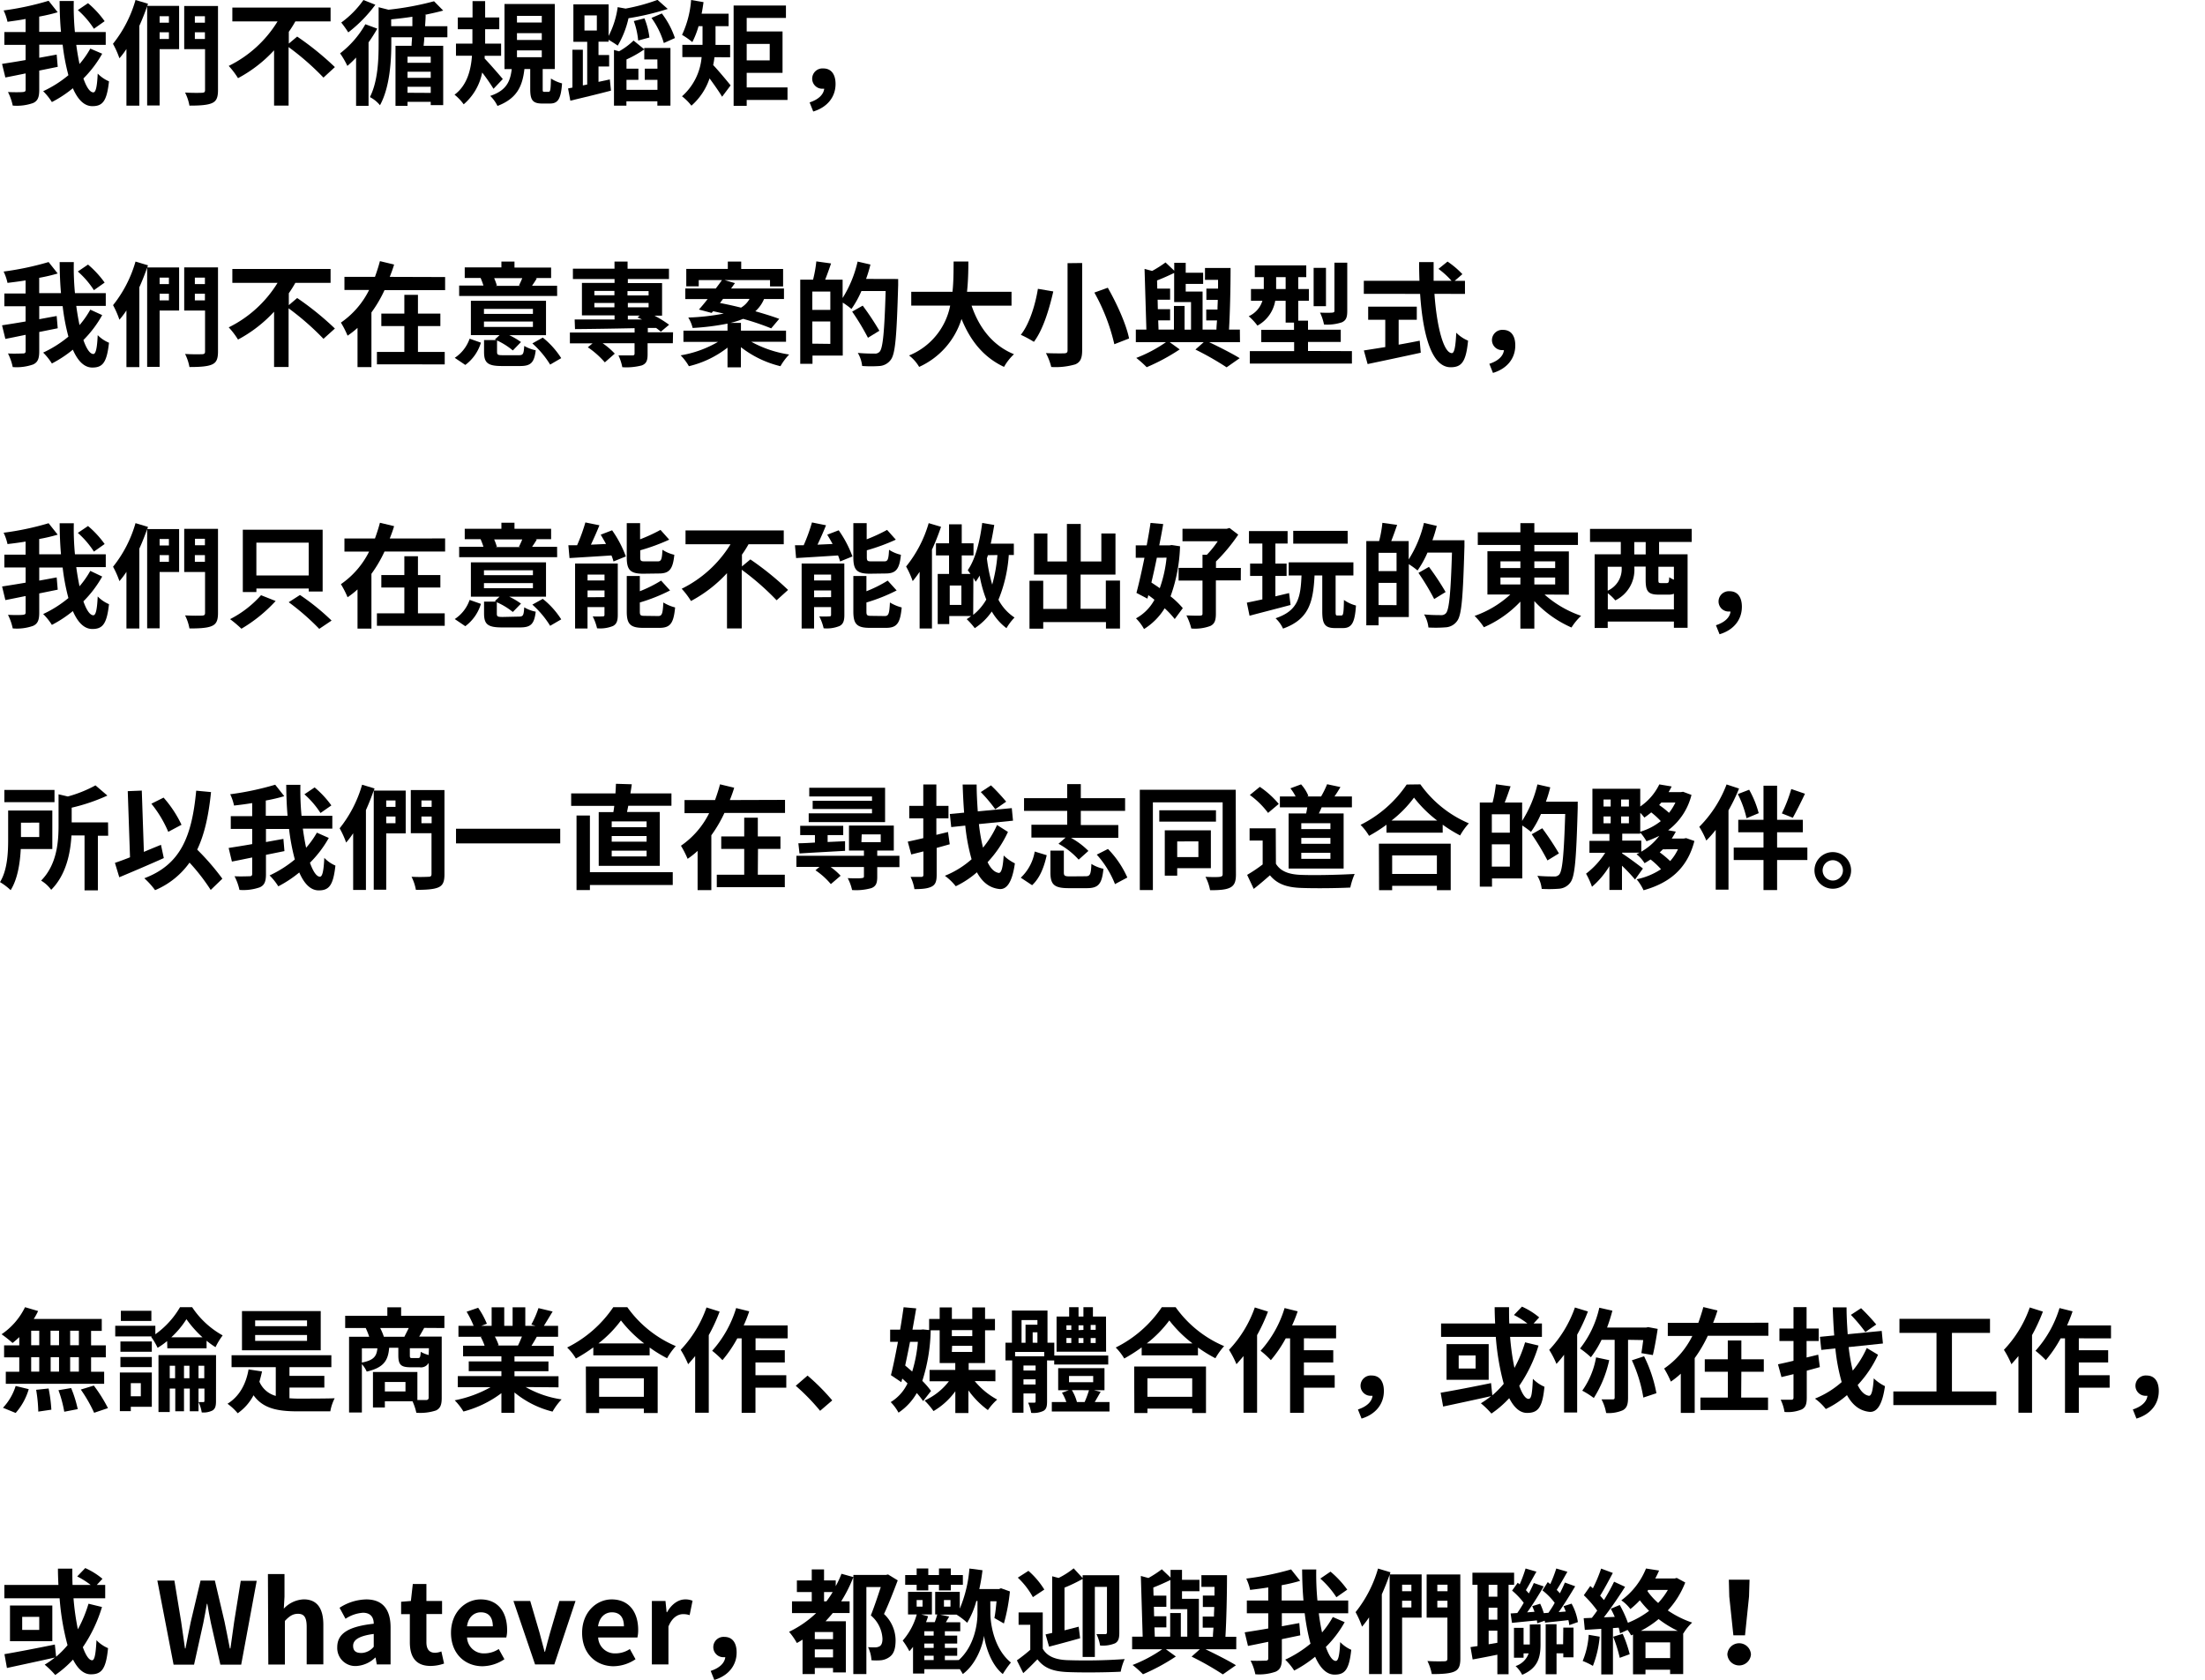 <svg xmlns="http://www.w3.org/2000/svg" viewBox="0 0 505.73 385.38"><title>contact-zh-sp</title><g id="Layer_2" data-name="Layer 2"><g id="レイヤー_1" data-name="レイヤー 1"><path d="M23.44,12.32A26.09,26.09,0,0,1,19.13,18c.7,2,1.5,3.19,2.28,3.19.55,0,.86-1.24,1-4.31A8,8,0,0,0,25,18.66c-.5,4.55-1.46,5.69-3.82,5.69-1.9,0-3.36-1.56-4.47-4.11a26.63,26.63,0,0,1-4.81,3.17,13.78,13.78,0,0,0-2-2.49,26.11,26.11,0,0,0,5.79-3.67,47.94,47.94,0,0,1-1.32-7H9v3c1.33-.23,2.68-.49,4-.73l.24,2.81L9,16.19v4.44c0,1.69-.36,2.52-1.4,3a11.2,11.2,0,0,1-4.68.59,12.42,12.42,0,0,0-1.09-3.11c1.45.07,3,.05,3.43,0s.62-.13.62-.54V16.84c-1.66.34-3.27.67-4.65.93L.47,14.66c1.48-.24,3.35-.52,5.4-.89V10.29H1V7.35H5.87v-3C4.47,4.63,3,4.81,1.72,5a11.93,11.93,0,0,0-.89-2.6A65.29,65.29,0,0,0,11.15.18l2.08,2.63c-1.3.39-2.73.72-4.24,1v3.5h5C13.77,5,13.69,2.6,13.67.23h3.25a61.59,61.59,0,0,0,.26,7.12h7.07v2.94H17.49c.21,1.56.47,3.07.75,4.39a21,21,0,0,0,2.47-3.53ZM21.54,6.6a20.2,20.2,0,0,0-3.69-4.29L20.19.73A22.45,22.45,0,0,1,24,4.86Z"/><path d="M41.08,11.28H36.61V24.19H33.75V1.43c-.52,1.48-1.11,3-1.79,4.49V24.24H29v-13a18.52,18.52,0,0,1-1.61,2.13,20.21,20.21,0,0,0-1.48-3.32A28.57,28.57,0,0,0,31.08,0l2.86.85-.16.5h7.3ZM36.61,3.72V5.2h2.13V3.72Zm2.13,5.22V7.41H36.61V8.94ZM50,20.66c0,1.71-.36,2.55-1.4,3s-2.71.57-5.15.57a11.06,11.06,0,0,0-1-3c1.59.1,3.38.08,3.9.05s.68-.15.68-.65V11.28H42.25V1.38H50ZM44.69,3.72V5.2H47V3.72ZM47,8.94V7.41H44.69V8.94Z"/><path d="M68.16,8.39a66.78,66.78,0,0,1,8.65,7L74.19,17.8a60.73,60.73,0,0,0-8-7V24.22H62.86V11.54a31.11,31.11,0,0,1-8.27,6.39,18.55,18.55,0,0,0-2.13-2.81A27.19,27.19,0,0,0,63.66,4.91H53.29V1.74H75.82V4.91H67.74a26.39,26.39,0,0,1-1.5,2.39V10Z"/><path d="M86.53,6.57a34.08,34.08,0,0,1-2,3.15V24.27H81.67V13.2a22.39,22.39,0,0,1-2,1.92A18.83,18.83,0,0,0,78,12.24a22.17,22.17,0,0,0,5.8-6.68Zm-.44-5.48a31.93,31.93,0,0,1-6.21,6.34,26.31,26.31,0,0,0-1.61-2.26A21.93,21.93,0,0,0,83.36,0ZM97.31,8.55c0,.67-.1,1.35-.15,1.95h4.49V24.11H98.79v-.75H93.47v.91H90.71V10.5H94.4c0-.6.08-1.28.11-1.95H89.75V9.9c0,3.92-.31,10.08-2.6,14.24a7.29,7.29,0,0,0-2.31-1.87c1.87-3.69,2-8.73,2-12.4V1.66l2.26.57A67.6,67.6,0,0,0,99.55.29l2.1,2.13c-1.27.36-2.73.67-4.26,1h.23c0,.83-.07,1.71-.13,2.6h5.12V8.55ZM94.58,6c0-.73,0-1.46,0-2.16-1.64.26-3.27.44-4.86.6V6Zm4.21,7H93.47v1.4h5.32Zm-5.32,4.86h5.32V16.45H93.47Zm5.32,3.45V19.9H93.47v1.38Z"/><path d="M113.19,20.37a42.38,42.38,0,0,0-2.6-3.74,12.81,12.81,0,0,1-4.24,7.3,11.19,11.19,0,0,0-2.1-2.21c2.86-2.1,3.77-5.66,4-8.94h-3.67V10h3.77V6.7H105V4h3.38V.26h2.89V4h3.24V6.7h-3.24V10h3.66v2.8h-3.77l0,.63c1.09,1.12,3.59,4,4.16,4.7Zm12.6.7c.42,0,.52-.33.57-3.06a8.93,8.93,0,0,0,2.55,1.12c-.26,3.69-1,4.62-2.81,4.62h-1.71c-2.29,0-2.78-.86-2.78-3.4V15.83h-1.33c-.44,3.82-1.61,6.73-6.18,8.47A8.19,8.19,0,0,0,112.44,22c3.79-1.27,4.59-3.4,4.93-6.15h-1.66V.91h11.54V15.83h-2.78v4.46c0,.71,0,.78.44.78Zm-7.22-15.9h5.69V3.64h-5.69Zm0,4h5.69V7.61h-5.69Zm0,3.95h5.69V11.56h-5.69Z"/><path d="M139.87,18.22l.26,2.57c-3.24.86-6.67,1.66-9.32,2.31l-.52-2.81,1-.2V11.41h2.39v8.18l1-.2V9.59h-3.17V1h8.08V8.24a20.24,20.24,0,0,0,2.08-6.6l1.82.33a43.72,43.72,0,0,0,7.32-2l2.34,2.08a59.78,59.78,0,0,1-9,2.13,21.6,21.6,0,0,1-2.47,6.29c-.44-.34-1.4-.94-2.1-1.35v.44h-2.31v3.06h2.44v2.63h-2.44v3.53ZM134.05,7h2.84V3.53h-2.84Zm13.72,4h6V24.24h-3v-1h-7.1v1h-2.85V11.46l1.17.31a15.84,15.84,0,0,0,3.32-2.47l2.44,2Zm3,2.63h-3V11.33a26.32,26.32,0,0,1-4.08,2.31v2.11h2.73v2.57h-2.73v2.29h7.1V18.32h-2.91V15.75h2.91ZM146.37,9.3a17.81,17.81,0,0,0-1-4.47l2.44-.62a17.08,17.08,0,0,1,1.14,4.39Zm5.43-6.21a19.49,19.49,0,0,1,3,5.64l-2.55,1.14a18.82,18.82,0,0,0-2.83-5.76Z"/><path d="M163.86,13.12a14,14,0,0,1-.29,1.8c1.15,1.19,3.48,4,4,4.67l-1.95,2.6c-.67-1.14-1.87-2.83-2.88-4.21a14.39,14.39,0,0,1-4.16,6.26,11.57,11.57,0,0,0-2.16-2.15,13.47,13.47,0,0,0,4.5-9h-4.42V10.29h4.63V6h-.91a20.26,20.26,0,0,1-1.43,3.66A16.54,16.54,0,0,0,156.43,8,22.83,22.83,0,0,0,158.51,0l2.85.49c-.13.88-.26,1.77-.44,2.65h6.19V6h-3v4.31h3.35v2.83Zm16.76,9.8h-9.36v1.35h-3v-23h12V4.11h-9V7.22h8.22v9.49h-8.22v3.35h9.36Zm-9.36-12.84v3.77h5.28V10.08Z"/><path d="M185.69,23.49c2-.65,3.19-1.77,3.35-3.14a1.28,1.28,0,0,1-.29,0,2.31,2.31,0,0,1-2.47-2.31,2.36,2.36,0,0,1,2.55-2.34c1.84,0,2.81,1.38,2.81,3.56,0,3-1.9,5.35-5.12,6.32Z"/><path d="M23.44,72.28A25.85,25.85,0,0,1,19.13,78c.7,2,1.5,3.2,2.28,3.2.55,0,.86-1.25,1-4.32A8,8,0,0,0,25,78.62c-.5,4.55-1.46,5.69-3.82,5.69-1.9,0-3.36-1.56-4.47-4.1a27.74,27.74,0,0,1-4.81,3.17,13.49,13.49,0,0,0-2-2.5,26.44,26.44,0,0,0,5.79-3.66,48.09,48.09,0,0,1-1.32-7H9v3c1.33-.24,2.68-.5,4-.73l.24,2.81L9,76.15V80.6c0,1.69-.36,2.52-1.4,3a11.34,11.34,0,0,1-4.68.6,12.49,12.49,0,0,0-1.09-3.12c1.45.08,3,0,3.43,0s.62-.13.62-.55V76.8c-1.66.34-3.27.68-4.65.94L.47,74.62c1.48-.23,3.35-.52,5.4-.88V70.25H1V67.32H5.87v-3c-1.4.23-2.83.41-4.15.57a11.58,11.58,0,0,0-.89-2.6,67.62,67.62,0,0,0,10.32-2.18l2.08,2.62c-1.3.39-2.73.73-4.24,1v3.51h5c-.21-2.34-.29-4.76-.31-7.12h3.25a61.75,61.75,0,0,0,.26,7.12h7.07v2.93H17.49c.21,1.56.47,3.07.75,4.4a21,21,0,0,0,2.47-3.54Zm-1.9-5.72a20.17,20.17,0,0,0-3.69-4.28l2.34-1.59A22.77,22.77,0,0,1,24,64.82Z"/><path d="M41.08,71.24H36.61V84.16H33.75V61.39c-.52,1.48-1.11,3-1.79,4.5V84.21H29v-13a19.43,19.43,0,0,1-1.61,2.13A20.67,20.67,0,0,0,25.93,70a28.57,28.57,0,0,0,5.15-10l2.86.86-.16.49h7.3Zm-4.47-7.56v1.48h2.13V63.68Zm2.13,5.22V67.37H36.61V68.9ZM50,80.62c0,1.72-.36,2.55-1.4,3s-2.71.57-5.15.57a11.06,11.06,0,0,0-1-3c1.59.11,3.38.08,3.9.06s.68-.16.68-.65V71.24H42.25v-9.9H50ZM44.69,63.68v1.48H47V63.68ZM47,68.9V67.37H44.69V68.9Z"/><path d="M68.16,68.36a67.59,67.59,0,0,1,8.65,7l-2.62,2.36a61.47,61.47,0,0,0-8-7V84.18H62.86V71.5a31.11,31.11,0,0,1-8.27,6.39,18,18,0,0,0-2.13-2.8,27.26,27.26,0,0,0,11.2-10.21H53.29V61.7H75.82v3.18H67.74a27.86,27.86,0,0,1-1.5,2.39V70Z"/><path d="M102.09,63.55v3H88.19a29.28,29.28,0,0,1-3,5.12V84.21H82v-9A20.25,20.25,0,0,1,79.72,77a22,22,0,0,0-1.53-3,19.72,19.72,0,0,0,6.47-7.49H79v-3h7c.44-1.22.83-2.42,1.14-3.61l3.25.78c-.29,1-.63,1.89-1,2.83ZM95.86,80.73H102v2.85H86.45V80.73h6.29V74.8H87.46V71.94h5.28V67.63h3.12v4.31H101V74.8H95.86Z"/><path d="M104.3,82.08a8.66,8.66,0,0,0,3.41-4.39l2.59.91a9.88,9.88,0,0,1-3.58,5.11Zm23.49-14.19H105.31V65.5h5.57a16.66,16.66,0,0,0-.65-1.74l.13,0h-3.77V61.34H115V60H118v1.38h8.4v2.39h-3.67l.39.08c-.39.68-.78,1.22-1.09,1.69h5.74ZM119,81.48c1,0,1.11-.29,1.24-2.13a8.6,8.6,0,0,0,2.63,1c-.34,2.88-1.17,3.61-3.59,3.61h-4.18c-3.27,0-4.08-.76-4.08-3.22V78h2.81l-.32-.13,1.07-1H108V69h17.23v7.88h-8.44a16.49,16.49,0,0,1,2.7,1.58l-1.87,1.93A16.14,16.14,0,0,0,114,78.1v2.6c0,.7.21.78,1.38.78ZM111,72h11.23V70.85H111Zm0,3h11.23V73.76H111Zm2.34-11.2a16,16,0,0,1,.62,1.69l-.34.08h5.77l-.36-.08c.23-.49.55-1.14.75-1.69Zm11.15,13.64a19.29,19.29,0,0,1,4.23,4.71l-2.54,1.48a21.7,21.7,0,0,0-4.08-4.86Z"/><path d="M154.32,78.73h-5.79v2.52c0,1.43-.26,2.15-1.33,2.57a13.94,13.94,0,0,1-4.47.41,11.52,11.52,0,0,0-.88-2.7c1.25,0,2.73,0,3.14,0s.55-.1.55-.44V78.73h-7.33A16.29,16.29,0,0,1,141,81.12l-2.28,2a19.93,19.93,0,0,0-3.9-3.46l1.09-.9h-5.2V76.28h14.84v-1c-5.12.11-10,.18-13.67.21l-.08-2.21c2.45,0,5.64,0,9.15,0v-.94h-7.48V64.9h7.48V64H131.4V61.63h9.54V60h3v1.64h9.49V64H144v.93h7.85v7.48h-1.74a26.18,26.18,0,0,1,3.35,2.08l-1.89,1.59c-.32-.26-.68-.57-1.1-.86l-1.89,0v1h5.79Zm-18-11h4.6v-1h-4.6Zm4.6,2.76v-1h-4.6v1Zm3-3.72v1h4.84v-1Zm4.84,3.72v-1H144v1ZM144,73.29l3.28,0c-.37-.16-.73-.34-1.07-.47l.52-.42H144Z"/><path d="M172.3,78.39A25.9,25.9,0,0,0,181,81.32,13.78,13.78,0,0,0,179,84a23.77,23.77,0,0,1-9.07-4.37v4.63h-3.07V79.74A23,23,0,0,1,158,84a11.94,11.94,0,0,0-1.89-2.49,25.19,25.19,0,0,0,8.57-3.09h-7.93V75.84h10.11V74.23a55.88,55.88,0,0,1-8,1,7.92,7.92,0,0,0-1-2.39,51.75,51.75,0,0,0,8.14-.91c-.84-.18-1.67-.39-2.45-.54l-.33.39L160.3,71c.62-.67,1.3-1.51,2-2.39h-5.12V66.17h7c.49-.67,1-1.32,1.4-1.92h-5.32v1.43h-2.86v-4h9.53V60H170V61.7h9.61v4h-3V64.25H166.2l2.36.7c-.28.39-.57.81-.88,1.22h12.13v2.42h-4.57a7.81,7.81,0,0,1-2,2.81c2.1.6,4,1.19,5.48,1.74l-1.84,2.18a58.79,58.79,0,0,0-6.45-2.18,16.92,16.92,0,0,1-2.91.93h2.42v1.77h10.34v2.55Zm-7.17-8.89c1.51.29,3.17.65,4.83,1.07a5.41,5.41,0,0,0,1.95-2h-6.08Z"/><path d="M206,64s0,1,0,1.4c-.34,11.61-.63,15.75-1.69,17.12a3.48,3.48,0,0,1-2.5,1.43,27.82,27.82,0,0,1-4.07,0,7.38,7.38,0,0,0-1-3c1.66.16,3.2.16,3.87.16a1.4,1.4,0,0,0,1.15-.45c.75-.83,1.09-4.73,1.37-13.9h-5.56a22.51,22.51,0,0,1-2.28,4.11,20.22,20.22,0,0,0-2-1.46V81.56h-6.94v1.89h-2.81V64.15h2.94a28.24,28.24,0,0,0,.75-4.19l3.38.47c-.44,1.3-.91,2.6-1.35,3.72h4v4.21A27,27,0,0,0,196.7,60l2.94.68a31.23,31.23,0,0,1-1,3.3Zm-15.56,2.88h-4.13v4.21h4.13Zm0,12V73.74h-4.13v5.09Zm8.63-1.4a55.33,55.33,0,0,0-3.62-6l2.42-1.37a64,64,0,0,1,3.82,5.76Z"/><path d="M222.84,70.12c1.72,5.07,4.86,9.15,9.72,11.13a12.18,12.18,0,0,0-2.28,2.91c-4.71-2.21-7.72-6-9.75-11a17.87,17.87,0,0,1-9.72,11,9,9,0,0,0-2.31-2.62,15.57,15.57,0,0,0,9.43-11.44H209V66.93h9.46c.26-2.44.24-4.81.26-6.94h3.38c0,2.13-.05,4.52-.31,6.94H232v3.19Z"/><path d="M241.58,66.85c-.89,3.87-2.29,8.71-4.45,11.56a26.55,26.55,0,0,0-3-1.61c2.08-2.62,3.38-7.17,3.92-10.55Zm6.62-6.52v20c0,1.9-.44,2.76-1.58,3.25a16,16,0,0,1-5.51.6A13.57,13.57,0,0,0,239.89,81c1.69.07,3.61.07,4.18.05s.78-.18.78-.68v-20ZM254.08,66c2.1,3.69,4.23,8.39,4.88,11.64l-3.38,1.32A44.73,44.73,0,0,0,251,67.11Z"/><path d="M284.4,78.49h-7.07c2.55,1.22,5.36,2.65,7,3.67l-3,2.1a67.13,67.13,0,0,0-7.15-4.08l1.9-1.69h-7.8l2.29,1.66A46,46,0,0,1,263,84.23a25.08,25.08,0,0,0-2.39-2.13,31.77,31.77,0,0,0,6.81-3.61h-6.91V75.61h2.42l-.42-13.93,1.74.47a26.21,26.21,0,0,0,3.07-1.95l2,1.89V60.28h2.63v2.28h4v2.57h-4v1.75h3.87v8.73H279c0-.65.08-1.38.13-2.11h-2.47V71h2.58c0-.73.05-1.46.07-2.21h-2.62V66.2h2.68c0-.7,0-1.38,0-2h-3V61.47h5.87c0,4.55-.13,10.24-.36,14.14h2.49Zm-18.68-2.88h3.53V70.18h2.44v5.43h1.48V69.29H269.3V62.61c-1.24.6-2.65,1.23-3.92,1.72l.05,1.87h2.94v2.55h-2.86l.05,2.18h2.81v2.55h-2.73Z"/><path d="M310.07,80.54V83.4H286.66V80.54h10.16V78.47h-7.54V75.66h7.51V74h-1.92V69h-2.39a8,8,0,0,1-4.08,5.69,12.93,12.93,0,0,0-2-2.15A5.73,5.73,0,0,0,289.54,69h-2.62V66.3h2.94V63.58H287.8V60.87h11.8v2.71h-1.84V66.3h2.44V69h-2.44v4.55H300v2.08h7.51v2.81H300v2.07ZM294.87,66.3V63.58h-2.18V66.3Zm9.25,3.93h-2.83V61.44h2.83ZM309,71.35c0,1.42-.26,2.15-1.25,2.59a10.61,10.61,0,0,1-4.08.5,11.68,11.68,0,0,0-.91-2.73c1.17.05,2.42.05,2.81,0s.49-.11.49-.45v-11H309Z"/><path d="M329,67.4C329.53,75,331.12,81,333,81c.54,0,.85-1.38,1-4.68a8.29,8.29,0,0,0,2.71,1.82c-.47,4.91-1.51,6.1-4,6.1-4.44,0-6.39-7.69-7-16.83H312.8v-3h12.76c-.05-1.4-.08-2.86-.08-4.29h3.33c0,1.43,0,2.89,0,4.29h4.11a18.49,18.49,0,0,0-3-2.73L332,60a19.85,19.85,0,0,1,3.41,2.89l-1.77,1.53H336v3Zm-8.21,11.66c1.58-.28,3.25-.59,4.83-.91l.24,2.76c-4.27.93-8.84,1.9-12.19,2.6l-.86-3.12c1.33-.21,3-.47,4.91-.78V73.35h-3.92v-3h11.15v3h-4.16Z"/><path d="M341.59,83.45c2-.64,3.2-1.76,3.35-3.14a.83.83,0,0,1-.28,0A2.31,2.31,0,0,1,342.19,78a2.36,2.36,0,0,1,2.54-2.33c1.85,0,2.81,1.37,2.81,3.56,0,3-1.89,5.35-5.12,6.31Z"/><path d="M23.44,132.25a26.09,26.09,0,0,1-4.31,5.69c.7,2,1.5,3.19,2.28,3.19.55,0,.86-1.24,1-4.31A8,8,0,0,0,25,138.59c-.5,4.54-1.46,5.69-3.82,5.69-1.9,0-3.36-1.56-4.47-4.11a27.17,27.17,0,0,1-4.81,3.17,13.45,13.45,0,0,0-2-2.49,26.48,26.48,0,0,0,5.79-3.67,47.94,47.94,0,0,1-1.32-7H9v3c1.33-.23,2.68-.49,4-.73l.24,2.81L9,136.12v4.44c0,1.69-.36,2.52-1.4,3a11.2,11.2,0,0,1-4.68.59,12.63,12.63,0,0,0-1.09-3.12c1.45.08,3,.06,3.43,0s.62-.13.62-.55v-3.76c-1.66.33-3.27.67-4.65.93l-.75-3.12c1.48-.23,3.35-.52,5.4-.88v-3.48H1v-2.94H5.87v-3c-1.4.23-2.83.42-4.15.57a11.76,11.76,0,0,0-.89-2.6,65.29,65.29,0,0,0,10.32-2.18l2.08,2.62c-1.3.39-2.73.73-4.24,1v3.51h5c-.21-2.34-.29-4.75-.31-7.12h3.25a61.59,61.59,0,0,0,.26,7.12h7.07v2.94H17.49c.21,1.56.47,3.06.75,4.39a21.39,21.39,0,0,0,2.47-3.53Zm-1.9-5.72a20.2,20.2,0,0,0-3.69-4.29l2.34-1.58A22.45,22.45,0,0,1,24,124.79Z"/><path d="M41.08,131.21H36.61v12.91H33.75V121.36c-.52,1.48-1.11,3-1.79,4.49v18.32H29v-13a18.52,18.52,0,0,1-1.61,2.13A20.67,20.67,0,0,0,25.93,130a28.49,28.49,0,0,0,5.15-10l2.86.86-.16.5h7.3Zm-4.47-7.57v1.48h2.13v-1.48Zm2.13,5.23v-1.54H36.61v1.54ZM50,140.59c0,1.71-.36,2.54-1.4,3s-2.71.57-5.15.57a11.06,11.06,0,0,0-1-3c1.59.1,3.38.08,3.9.05s.68-.16.68-.65v-9.35H42.25v-9.9H50Zm-5.28-17v1.48H47v-1.48ZM47,128.87v-1.54H44.69v1.54Z"/><path d="M63.22,137.86a33.87,33.87,0,0,1-7.85,6.36,28,28,0,0,0-2.6-2.2,24.15,24.15,0,0,0,7.1-5.49Zm-4.42-2.05H55.69v-14.3H74v14.17H70.81V135h-12Zm0-11.33V132h12v-7.53Zm10,12a52.65,52.65,0,0,1,7.25,5.87l-2.83,1.9a55.53,55.53,0,0,0-7-6.11Z"/><path d="M102.09,123.51v3H88.19a30,30,0,0,1-3,5.12v12.57H82v-9A19.26,19.26,0,0,1,79.72,137a22.15,22.15,0,0,0-1.53-3,19.76,19.76,0,0,0,6.47-7.48H79v-3h7c.44-1.22.83-2.41,1.14-3.61l3.25.78c-.29,1-.63,1.9-1,2.83Zm-6.23,17.18H102v2.86H86.45v-2.86h6.29v-5.92H87.46v-2.86h5.28v-4.32h3.12v4.32H101v2.86H95.86Z"/><path d="M104.3,142a8.58,8.58,0,0,0,3.41-4.39l2.59.91a9.91,9.91,0,0,1-3.58,5.12Zm23.49-14.19H105.31v-2.39h5.57a18.53,18.53,0,0,0-.65-1.74l.13,0h-3.77v-2.39H115v-1.38H118v1.38h8.4v2.39h-3.67l.39.07c-.39.68-.78,1.23-1.09,1.69h5.74ZM119,141.44c1,0,1.11-.28,1.24-2.13a8.11,8.11,0,0,0,2.63,1c-.34,2.89-1.17,3.61-3.59,3.61h-4.18c-3.27,0-4.08-.75-4.08-3.22V138h2.81l-.32-.13,1.07-1H108v-7.87h17.23v7.87h-8.44a16.47,16.47,0,0,1,2.7,1.59l-1.87,1.92a16.14,16.14,0,0,0-3.67-2.23v2.59c0,.71.21.78,1.38.78Zm-8-9.51h11.23v-1.11H111Zm0,3h11.23v-1.17H111Zm2.34-11.2a14.57,14.57,0,0,1,.62,1.69l-.34.07h5.77l-.36-.07c.23-.5.55-1.15.75-1.69Zm11.15,13.64a19.08,19.08,0,0,1,4.23,4.7l-2.54,1.48a21.92,21.92,0,0,0-4.08-4.86Z"/><path d="M140.39,121.64a25.41,25.41,0,0,1,3.15,6l-2.83,1.15a9.82,9.82,0,0,0-.47-1.38c-3.43.23-7,.44-9.62.6l-.26-2.94c.63,0,1.3,0,2,0a40.43,40.43,0,0,0,1.9-5.23l3.22.65c-.6,1.51-1.3,3.07-1.95,4.45l3.46-.16c-.39-.73-.81-1.45-1.22-2.13Zm1.3,19.41c0,1.36-.26,2.11-1.11,2.55a7.77,7.77,0,0,1-3.64.52,11.75,11.75,0,0,0-1-2.73,21.11,21.11,0,0,0,2.29,0c.31,0,.41-.08.41-.39v-1.74h-3.89v4.91H131.9V129.26h9.79Zm-6.93-9.25v1.35h3.89V131.8Zm3.89,5.17v-1.53h-3.89V137Zm8.86-5.37c-3,0-3.76-.91-3.76-3.77V120h3.06v3.71a38.88,38.88,0,0,0,4.68-2.16l2,2.24a46,46,0,0,1-6.65,2.44v1.54c0,.93.16,1,1.15,1h2.83c.83,0,1-.39,1.12-2.66a8.39,8.39,0,0,0,2.72,1.15c-.33,3.32-1.14,4.29-3.53,4.29Zm3.43,9.71c.89,0,1.07-.49,1.2-3.11a10,10,0,0,0,2.7,1.14c-.34,3.66-1.12,4.68-3.61,4.68h-3.69c-3,0-3.79-.89-3.79-3.75v-8.15h3v3.5a29.51,29.51,0,0,0,4.88-2.44l2.05,2.26a39.73,39.73,0,0,1-6.93,2.76v2.07c0,.91.18,1,1.19,1Z"/><path d="M172.1,128.32a67.59,67.59,0,0,1,8.65,7l-2.63,2.37a60.08,60.08,0,0,0-8-7v13.46h-3.38V131.47a30.91,30.91,0,0,1-8.26,6.39,18.07,18.07,0,0,0-2.13-2.81,27.25,27.25,0,0,0,11.2-10.21H157.23v-3.17h22.53v3.17h-8.08a24.46,24.46,0,0,1-1.51,2.39v2.7Z"/><path d="M192.36,121.64a25.41,25.41,0,0,1,3.15,6l-2.83,1.15a9.82,9.82,0,0,0-.47-1.38c-3.43.23-7,.44-9.62.6l-.26-2.94c.63,0,1.3,0,2,0a40.43,40.43,0,0,0,1.9-5.23l3.22.65c-.6,1.51-1.3,3.07-1.95,4.45l3.46-.16c-.39-.73-.81-1.45-1.23-2.13Zm1.3,19.41c0,1.36-.26,2.11-1.11,2.55a7.77,7.77,0,0,1-3.64.52,11.75,11.75,0,0,0-1-2.73,21.11,21.11,0,0,0,2.29,0c.31,0,.41-.08.41-.39v-1.74h-3.9v4.91h-2.85V129.26h9.79Zm-6.94-9.25v1.35h3.9V131.8Zm3.9,5.17v-1.53h-3.9V137Zm8.86-5.37c-3,0-3.76-.91-3.76-3.77V120h3.06v3.71a38.88,38.88,0,0,0,4.68-2.16l2,2.24a46,46,0,0,1-6.65,2.44v1.54c0,.93.16,1,1.15,1h2.83c.83,0,1-.39,1.12-2.66a8.39,8.39,0,0,0,2.72,1.15c-.33,3.32-1.14,4.29-3.53,4.29Zm3.43,9.71c.89,0,1.07-.49,1.2-3.11a10,10,0,0,0,2.7,1.14c-.34,3.66-1.12,4.68-3.61,4.68h-3.69c-3,0-3.79-.89-3.79-3.75v-8.15h3v3.5a29.51,29.51,0,0,0,4.88-2.44l2.05,2.26a39.73,39.73,0,0,1-6.93,2.76v2.07c0,.91.18,1,1.19,1Z"/><path d="M215.83,120.84a52.5,52.5,0,0,1-2.08,5.25v18.08h-2.83v-13a24.59,24.59,0,0,1-1.59,2.13,20,20,0,0,0-1.51-3.35A28.26,28.26,0,0,0,213,120Zm15.54,6.47A32.54,32.54,0,0,1,229,137.57a11,11,0,0,0,3.69,4.08,12.63,12.63,0,0,0-1.85,2.44,12.76,12.76,0,0,1-3.37-3.82,14.06,14.06,0,0,1-3.9,3.82,17.43,17.43,0,0,0-1.85-2.07c.34-.21.7-.45,1-.71h-5v1.85h-2.65V131.65h2.6v-4.24h-3v-2.78h3v-4.36h2.91v4.36h2.7v2.78h-2.7v4.24h2c-.23-.34-.47-.65-.62-.86,1.79-2.57,2.78-6.65,3.32-10.84l2.76.47c-.24,1.43-.5,2.91-.81,4.29h5.3v2.6Zm-10.87,7h-2.67v4.45h2.67Zm2.71,6.73a12.2,12.2,0,0,0,3-3.51,29.44,29.44,0,0,1-1.53-5.5,12.35,12.35,0,0,1-.91,1.42,9.13,9.13,0,0,0-.52-.9Zm3.38-13.69-.24.75a37.27,37.27,0,0,0,1.22,6,35.5,35.5,0,0,0,1.2-6.78Z"/><path d="M256.88,133.18v11h-3.22v-1.48H239.27v1.51h-3.15v-11h3.15v6.47h5.43V131.8h-7.54v-9.43h3.07v6.42h4.47v-8.6h3.17v8.6h4.73v-6.42h3.24v9.43h-8v7.85h5.79v-6.47Z"/><path d="M270.65,125.31a36.92,36.92,0,0,1-2.18,11.48,18.87,18.87,0,0,1,2.81,2.71L269.43,142a20,20,0,0,0-2.31-2.47,14.64,14.64,0,0,1-4.73,4.76,10.92,10.92,0,0,0-1.84-2.45,10.58,10.58,0,0,0,4.23-4.26c-.47-.39-.93-.73-1.4-1.06l-.21.8L260.65,136c.57-2.13,1.22-5,1.84-8.06h-2V125.1H263c.34-1.79.65-3.56.88-5.15l2.91.26c-.26,1.54-.57,3.2-.91,4.89h2.34l.52-.08Zm-5.32,2.62c-.39,1.95-.83,3.9-1.25,5.69.62.42,1.27.83,1.92,1.3a29.46,29.46,0,0,0,1.56-7Zm19.25,5.2h-5.71v7.61c0,1.56-.29,2.39-1.3,2.86a10.14,10.14,0,0,1-4.34.57,13.53,13.53,0,0,0-1.12-3c1.32.05,2.7.08,3.12.05s.57-.1.57-.46v-7.59h-5.48v-2.91h5.48v-3h1a22.83,22.83,0,0,0,2.5-3.11h-8.09v-2.86h10.16l.63-.18,2,1.53a39.89,39.89,0,0,1-5.11,6.16v1.48h5.71Z"/><path d="M296,138.77c-3.28.88-6.76,1.76-9.41,2.47l-.62-3c1-.2,2.23-.46,3.56-.75v-5.38h-2.81v-2.83h2.81v-4.6h-3.07v-2.86h8.86v2.86h-2.8v4.6h2.57v2.83h-2.57v4.68l3.14-.75Zm11.67,2.41c.41,0,.52-.49.57-3.56A8.45,8.45,0,0,0,311,138.9c-.26,4-1,5.17-3,5.17H306.2c-2.39,0-2.93-1-2.93-3.85V132H301.5c-.31,6.08-1.25,10.06-7.23,12.19a7.57,7.57,0,0,0-1.71-2.37c5.17-1.74,5.74-4.75,5.95-9.82h-2.94v-3h14.84v3h-4.08v8.19c0,.88.05,1,.42,1Zm1.43-16.47H296.61v-2.94h12.48Z"/><path d="M335.88,123.93s0,1,0,1.4c-.34,11.62-.62,15.75-1.69,17.13a3.46,3.46,0,0,1-2.49,1.43,29.49,29.49,0,0,1-4.08.05,7.37,7.37,0,0,0-1-3c1.67.16,3.2.16,3.87.16a1.39,1.39,0,0,0,1.15-.44c.75-.83,1.09-4.73,1.38-13.9H327.4a22.41,22.41,0,0,1-2.28,4.1,18.79,18.79,0,0,0-2-1.45v12.13h-6.94v1.9h-2.81V124.11h2.94a27.1,27.1,0,0,0,.75-4.18l3.38.47c-.44,1.3-.91,2.59-1.35,3.71h4v4.21a27,27,0,0,0,3.5-8.37l2.94.68a29.85,29.85,0,0,1-1,3.3Zm-15.57,2.88h-4.13V131h4.13Zm0,12V133.7h-4.13v5.09Zm8.63-1.4a55.72,55.72,0,0,0-3.61-6l2.41-1.38a60.71,60.71,0,0,1,3.82,5.77Z"/><path d="M354.25,136.38a24.76,24.76,0,0,0,8.39,4.88,13.48,13.48,0,0,0-2.21,2.68,25.62,25.62,0,0,1-8.52-6.06v6.32h-3.2V138a25.36,25.36,0,0,1-8.37,5.88,16,16,0,0,0-2.13-2.6,23.62,23.62,0,0,0,8.19-4.91h-5.25v-9.93h7.56V125h-9.77v-2.89h9.77V120h3.2v2.13h10V125h-10v1.48h7.92v9.93Zm-10.11-6.08h4.57v-1.54h-4.57Zm0,3.76h4.57v-1.58h-4.57Zm7.77-5.3v1.54h4.78v-1.54Zm4.78,3.72h-4.78v1.58h4.78Z"/><path d="M380.52,124.32v2.83h6.54V144h-3.14v-1.43H368.74v1.48h-3V127.15h6v-2.83h-7.06v-3H388v3Zm3.4,15.46V136.2a3.35,3.35,0,0,1-1.3.2h-2.18c-2.52,0-3-.85-3-3.43v-3h-2.59v.29a7.8,7.8,0,0,1-4.37,7.46,10.16,10.16,0,0,0-1.72-1.64v3.69ZM368.74,130v5.49a5.45,5.45,0,0,0,3.2-5.25V130Zm8.71-5.66h-2.62v2.83h2.62Zm6.47,5.66h-3.56v3c0,.67.08.75.57.75h1.33c.44,0,.54-.18.59-1.35a4.81,4.81,0,0,0,1.07.57Z"/><path d="M393.56,143.42c2-.65,3.2-1.77,3.35-3.15a.83.83,0,0,1-.28,0,2.31,2.31,0,0,1-2.47-2.31,2.36,2.36,0,0,1,2.54-2.34c1.85,0,2.81,1.38,2.81,3.56,0,3-1.9,5.35-5.12,6.31Z"/><path d="M4.76,194.76c-.16,3.17-.71,6.88-2.32,9.43A13.38,13.38,0,0,0,0,202.34c1.72-2.78,1.87-6.83,1.87-9.82v-6.6H12v8.84ZM12.5,184H1v-2.8H12.5Zm-7.69,4.71V192H9v-3.3Zm20,3H22.45v12.52H19.39V191.64h-3c-.23,4-1.19,9-4.65,12.47A7.75,7.75,0,0,0,9.43,202c3.61-3.66,4-8.81,4-12.65V182.2l2.13.5a29,29,0,0,0,6.34-2.55l2.73,2.34a42.6,42.6,0,0,1-8.19,2.78v3.38h8.34Z"/><path d="M37.57,196.83c-3.43,1.54-7.27,3.17-10.21,4.4l-1-3.3c1-.34,2.16-.76,3.46-1.28l-.52-15.17,3.22-.13L33,195.41c1.3-.55,2.62-1.1,3.92-1.62Zm10.76,7.31a45.26,45.26,0,0,0-4.86-6.27,18.45,18.45,0,0,1-7.9,6.32,17.57,17.57,0,0,0-2.47-2.73C41.34,198.34,44,192.05,45,181.37l3.4.32c-.54,5.32-1.48,9.66-3.17,13.2A56.23,56.23,0,0,1,51,201.56Zm-9.74-13.33a26.61,26.61,0,0,0-3.87-6.45l2.8-1.4a26.4,26.4,0,0,1,4.11,6.23Z"/><path d="M75.41,192.21a25.82,25.82,0,0,1-4.32,5.69c.71,2,1.51,3.2,2.29,3.2.55,0,.86-1.25,1-4.32a7.77,7.77,0,0,0,2.55,1.77c-.5,4.55-1.46,5.69-3.82,5.69-1.9,0-3.36-1.56-4.47-4.11a27.23,27.23,0,0,1-4.81,3.18,13.49,13.49,0,0,0-2-2.5,26.44,26.44,0,0,0,5.79-3.66,48.36,48.36,0,0,1-1.32-7H61v3l4-.72.24,2.8-4.24.86v4.44c0,1.69-.36,2.53-1.4,3a11.37,11.37,0,0,1-4.68.6A12.49,12.49,0,0,0,53.79,201c1.45.08,3,0,3.43,0s.62-.13.62-.54v-3.77c-1.66.34-3.27.68-4.65.94l-.75-3.12c1.48-.24,3.35-.52,5.4-.89v-3.48H52.93v-2.93h4.91v-3c-1.4.24-2.83.42-4.16.57a11.64,11.64,0,0,0-.88-2.59,66.36,66.36,0,0,0,10.32-2.19l2.08,2.63c-1.3.39-2.73.73-4.24,1v3.51h5c-.21-2.34-.29-4.76-.31-7.12h3.25a61.75,61.75,0,0,0,.26,7.12h7.06v2.93H69.46c.21,1.56.47,3.07.75,4.39A21.15,21.15,0,0,0,72.68,191Zm-1.9-5.72a20.75,20.75,0,0,0-3.69-4.29l2.34-1.58A22.45,22.45,0,0,1,76,184.75Z"/><path d="M93.05,191.17H88.58v12.91H85.72V181.32c-.52,1.48-1.11,3-1.79,4.5v18.32H81v-13a19.74,19.74,0,0,1-1.61,2.13A20.59,20.59,0,0,0,77.9,190a28.57,28.57,0,0,0,5.15-10l2.85.86-.15.49h7.3Zm-4.47-7.56v1.48h2.13v-1.48Zm2.13,5.22V187.3H88.58v1.53Zm11.23,11.72c0,1.72-.37,2.55-1.4,3s-2.71.57-5.15.57a11.06,11.06,0,0,0-1-3,38.48,38.48,0,0,0,3.9,0c.49,0,.68-.15.68-.65v-9.35H94.22v-9.9h7.72Zm-5.28-16.94v1.48H99v-1.48ZM99,188.83V187.3H96.66v1.53Z"/><path d="M128.49,190.1v3.36h-23.9V190.1Z"/><path d="M140.68,186.28c.08-.44.16-.93.21-1.43H131V182h10.16c.06-.78.08-1.53.11-2.21l3.64.11c-.11.7-.19,1.4-.32,2.1H154v2.83h-9.9c-.11.5-.19,1-.29,1.43h7.51v12.35h-14V186.28ZM154.3,203h-19v1.17h-3.07v-17.1h3.07v13h19Zm-6-14.58h-8v1.33h8Zm0,3.35h-8v1.3h8Zm0,3.36h-8v1.32h8Z"/><path d="M180.05,183.48v3h-13.9a30.7,30.7,0,0,1-3,5.12v12.58H160v-9a18.48,18.48,0,0,1-2.29,1.82,21.6,21.6,0,0,0-1.53-3,19.61,19.61,0,0,0,6.47-7.48H157v-3h7c.44-1.22.83-2.42,1.14-3.61l3.25.78c-.29,1-.62,1.89-1,2.83Zm-6.24,17.17H180v2.86H164.4v-2.86h6.29v-5.92h-5.27v-2.86h5.27v-4.31h3.12v4.31H179v2.86h-5.15Z"/><path d="M206.29,198.91H201.2v2.21c0,1.46-.29,2.19-1.35,2.6a12.68,12.68,0,0,1-4.42.44,10.53,10.53,0,0,0-1-2.73c1.3.06,2.76.06,3.17,0s.55-.08.55-.42v-2.13h-7.64a14.54,14.54,0,0,1,2.29,2l-2.24,1.92a16.83,16.83,0,0,0-3.53-3.17l.93-.78h-5.3v-2.54h15.49v-1.2h-3.43v-5.74H205v5.74H201.2v1.2h5.09Zm-23.18-5.48c1.07,0,2.37-.08,3.8-.16v-1.71h-3.38v-2.13h9.87v2.13h-3.58v1.58l4-.18,0,2.21c-3.75.21-7.64.42-10.45.6ZM203,188.57H185.48v-2H200v-1H186.39v-1.87H200v-1H185.61v-2H203Zm-5.43,4.6H202V191.4h-4.36Z"/><path d="M217.83,193.66l-3,.84v6.18c0,1.51-.29,2.26-1.17,2.7s-2.11.57-3.93.57a10.21,10.21,0,0,0-.88-2.8c1,0,2.11,0,2.44,0s.5-.13.5-.49V195.3L209,196l-.8-2.94c1-.21,2.26-.49,3.56-.8v-4.55h-3.22v-2.86h3.22v-4.91h3v4.91h2.78v2.86h-2.78v3.79l2.67-.65Zm13.35-2.83a26,26,0,0,1-4.67,6.94c.7,1.46,1.56,2.31,2.57,2.47.6,0,.94-1.2,1.12-4a10.13,10.13,0,0,0,2.57,1.8c-.68,4.8-2.08,6-3.53,5.89-2.26-.23-3.93-1.55-5.18-3.84a21.2,21.2,0,0,1-4.85,3.2,12.72,12.72,0,0,0-2.5-2.4,21,21,0,0,0,6.13-3.79,44.22,44.22,0,0,1-1.45-7.72l-3.22.34-.32-3,3.28-.31c-.16-2-.26-4.16-.34-6.45H224c0,2.16.13,4.21.26,6.16l7.8-.75.28,2.88-7.82.78a42.11,42.11,0,0,0,.94,5.41,22.83,22.83,0,0,0,3.22-5.2Zm-2.91-5.2a33.93,33.93,0,0,0-3.32-3.94l2.34-1.54a46.05,46.05,0,0,1,3.48,3.74Z"/><path d="M234.12,201.33a10.68,10.68,0,0,0,3.2-6l2.75.84c-.57,2.59-1.51,5.19-3.35,6.88ZM244.77,186h-9.9v-2.91h9.9v-3.22h3.12v3.22h10.16V186H247.89v3.25h8.6v2.94H245.63a17.29,17.29,0,0,1,4,3l-2.23,2a17.34,17.34,0,0,0-4.63-3.64l1.64-1.43h-7.85v-2.94h8.21ZM249,201c1,0,1.22-.39,1.32-2.83a8.85,8.85,0,0,0,2.76,1.12c-.34,3.56-1.2,4.44-3.82,4.44h-4.18c-3.33,0-4.16-.86-4.16-3.61v-5H244v5c0,.78.21.91,1.43.91Zm5.12-6.26a22.22,22.22,0,0,1,4.44,6.55l-2.83,1.51a22.26,22.26,0,0,0-4.18-6.76Z"/><path d="M283.47,200.6c0,1.61-.34,2.5-1.33,3s-2.44.6-4.6.6a10.77,10.77,0,0,0-1.06-3.07c1.37.08,2.88.08,3.32,0s.62-.18.62-.59V184.05h-16v20.11h-3v-23h22Zm-4.58-12.13h-13v-2.6h13ZM270,199.15v1.71h-2.85V190.47h10.57v8.68Zm0-6.14v3.59h4.86V193Z"/><path d="M292.64,198.13c1.06,1.75,3,2.45,5.71,2.55,3,.13,8.89,0,12.35-.21a16.48,16.48,0,0,0-1,3.12c-3.11.16-8.34.21-11.43.08s-5.33-.86-7-2.89c-1.15,1-2.29,2-3.72,3.12l-1.51-3.22a34.1,34.1,0,0,0,3.56-2.39v-5.48h-3V190h6Zm-1.8-11.66a19.46,19.46,0,0,0-4.18-4.11l2.29-1.87a20.94,20.94,0,0,1,4.34,3.92Zm8.73.13c.11-.47.19-.94.26-1.41h-6.28V182.7h3.61a10.44,10.44,0,0,0-1.2-1.87l2.45-.91a9.13,9.13,0,0,1,1.68,2.65l-.31.13H303a21.4,21.4,0,0,0,1.38-2.81l3.06.65c-.46.78-.93,1.53-1.37,2.16h4v2.49h-6.94c-.21.5-.44,1-.65,1.41h5.69v12.63H295.55V186.6Zm5.57,2.23h-6.68v1.35h6.68Zm0,3.38h-6.68v1.35h6.68Zm0,3.4h-6.68V197h6.68Z"/><path d="M325.77,179.92a26.2,26.2,0,0,0,11.12,8.94,14.86,14.86,0,0,0-2,2.78,32.08,32.08,0,0,1-4-2.47V191H318v-1.82a34.6,34.6,0,0,1-4,2.55,12.36,12.36,0,0,0-1.95-2.52,27.55,27.55,0,0,0,10.58-9.25Zm-9.51,13.61h16.47v10.66h-3.17v-1H319.3v1h-3Zm13.38-5.3a28.64,28.64,0,0,1-5.33-5.27,26.57,26.57,0,0,1-5.17,5.27Zm-10.34,8v4.24h10.26v-4.24Z"/><path d="M361.86,183.89s0,1,0,1.41c-.33,11.61-.62,15.74-1.68,17.12a3.48,3.48,0,0,1-2.5,1.43,29.49,29.49,0,0,1-4.08.05,7.36,7.36,0,0,0-1-3c1.66.15,3.19.15,3.87.15a1.37,1.37,0,0,0,1.14-.44c.76-.83,1.09-4.73,1.38-13.9h-5.56a22.52,22.52,0,0,1-2.29,4.11,19.09,19.09,0,0,0-2-1.46v12.14h-6.94v1.89h-2.8v-19.3h2.93a28.54,28.54,0,0,0,.76-4.19l3.37.47c-.44,1.3-.9,2.6-1.35,3.72h4v4.21a27.06,27.06,0,0,0,3.51-8.37l2.94.67a29.91,29.91,0,0,1-1,3.3Zm-15.57,2.89h-4.13V191h4.13Zm0,12v-5.1h-4.13v5.1Zm8.63-1.41a57.73,57.73,0,0,0-3.61-6l2.42-1.38a65.53,65.53,0,0,1,3.82,5.77Z"/><path d="M388.62,192.91c-1.66,6.47-5.89,9.69-11.66,11.3a11.49,11.49,0,0,0-1.59-2.52,15.75,15.75,0,0,0,5.59-2.31,17.76,17.76,0,0,0-2.39-2.23c-.44.28-.89.57-1.38.85a7.85,7.85,0,0,0-1.84-2.05c.23-.13.46-.23.7-.36h-4v.18c1.27.8,4.05,2.86,4.76,3.46l-1.8,2.52a40.82,40.82,0,0,0-3-3.17v5.56h-2.88v-5.46a19.58,19.58,0,0,1-4,4.73,17.86,17.86,0,0,0-1.36-3,18.64,18.64,0,0,0,4.4-4.8h-3.62v-2.73h4.58v-1.59h-3.9V180.93H376.2V185a12.94,12.94,0,0,0,4.37-5.07l2.83.47a13.59,13.59,0,0,1-.7,1.3h2.81l.51-.08,1.93.72a14.46,14.46,0,0,1-5.35,8.11l1.76.31c-.28.55-.6,1.07-.93,1.59h2.75l.55-.1ZM367.78,185h1.64V183.4h-1.64Zm0,3.84h1.64v-1.56h-1.64ZM373.6,185V183.4h-1.79V185Zm0,3.84v-1.56h-1.79v1.56Zm2.84,6.52a13.69,13.69,0,0,0,4.13-3.63,25.93,25.93,0,0,1-2.94,1.24,11.94,11.94,0,0,0-1.43-2v.26h-4.13v1.59h4.37Zm-.24-4.57a14.09,14.09,0,0,0,4.71-2.44,18.12,18.12,0,0,0-2.19-2c-.49.41-1,.8-1.58,1.19a8.39,8.39,0,0,0-.94-1.09Zm4.84-6.7-.5.57a21.17,21.17,0,0,1,2.26,1.79,11.91,11.91,0,0,0,1.46-2.36Zm.36,10.73-.73.7a21.64,21.64,0,0,1,2.39,2,11,11,0,0,0,1.8-2.73Z"/><path d="M398.86,180.88a40.32,40.32,0,0,1-2.42,5v18.19h-2.93V190.36a25.13,25.13,0,0,1-2.16,2.45,20.4,20.4,0,0,0-1.61-3.15,27.6,27.6,0,0,0,6.26-9.72Zm15.67,16.4h-6.94v6.88h-3.12v-6.88h-6.83v-2.86h6.83v-3.51h-5.79v-2.86h5.79v-7.82h3.12v7.82h5.9v2.86h-5.9v3.51h6.94Zm-13.95-9.59a23.79,23.79,0,0,0-2-5.54l2.6-1a22.74,22.74,0,0,1,2.19,5.38Zm13.4-5.62c-.93,2-2,4.08-2.78,5.51l-2.52-1a33.93,33.93,0,0,0,2.16-5.59Z"/><path d="M424.56,199.67a4.2,4.2,0,1,1-4.21-4.21A4.21,4.21,0,0,1,424.56,199.67Zm-1.87,0a2.33,2.33,0,1,0-2.34,2.31A2.31,2.31,0,0,0,422.69,199.67Z"/><path d="M4.42,306.71a18.59,18.59,0,0,1-1.54,1.35,26,26,0,0,0-2.52-2,15.88,15.88,0,0,0,5.38-6.21l3,.88a14.26,14.26,0,0,1-1,1.82h15.6v2.73H20.89v3.33h3.38v2.75H20.89v3.3h3v2.76H1.33v-2.76H4.42v-3.3H.94v-2.75H4.42ZM.68,322.92a12.84,12.84,0,0,0,2.91-5l3,.73a14.22,14.22,0,0,1-3,5.46Zm6.47-14.34H9v-3.33H7.15Zm0,6.05H9v-3.3H7.15Zm4,3.87a34.7,34.7,0,0,1,.63,4.86l-3,.44a33.84,33.84,0,0,0-.49-5Zm2.39-9.92v-3.33H11.59v3.33Zm-1.92,2.75v3.3h1.92v-3.3Zm4.7,7.07a28,28,0,0,1,1.51,4.83l-3.09.6a28.31,28.31,0,0,0-1.33-4.94Zm1.77-13.15h-2v3.33h2Zm0,6.08h-2v3.3h2Zm3.43,6.5A34.52,34.52,0,0,1,24.76,323l-3.17,1.07a33.41,33.41,0,0,0-3.06-5.33Z"/><path d="M38.33,307.62a17.7,17.7,0,0,1-2.18,1.55,15,15,0,0,0-1.49-2.52l.19-.1H26.43v-2.44h9.2v1.95a19.91,19.91,0,0,0,5.66-6.21h2.78a20.1,20.1,0,0,0,7,6.47,15.78,15.78,0,0,0-1.64,2.7,18.41,18.41,0,0,1-2.05-1.48v1.74h-9Zm-3.51,15.07H30v1H27.49v-8.86h7.33Zm0-12.61h-7.2v-2.36h7.2Zm-7.2,1.2h7.2v2.31h-7.2ZM34.72,303h-7v-2.33h7ZM30,317.28v3H32.3v-3Zm19.54,4.11c0,1.09-.15,1.74-.8,2.15a4.6,4.6,0,0,1-2.47.45,9,9,0,0,0-.73-2.37c.47,0,.91,0,1.09,0s.26-.08.26-.29v-2.81H45.53v5.2h-2v-5.2H42.2v5.2h-2v-5.2H38.93v5.38H36.35V310.84h13.2Zm-9.38-5.25v-2.86H38.93v2.86Zm6.29-9.38a25.53,25.53,0,0,1-3.69-4.16,20.32,20.32,0,0,1-3.48,4.16Zm-3,9.38v-2.86H42.2v2.86Zm3.4,0v-2.86H45.53v2.86Z"/><path d="M66.39,320.74c.68.05,1.38.08,2.08.08,1.46,0,6.44,0,8.29-.08a10.47,10.47,0,0,0-1,3H68.31c-4.75,0-8-.68-10.16-3.69a11.65,11.65,0,0,1-3.63,4.13A12.75,12.75,0,0,0,52.18,322c2.65-1.64,4.23-4.4,4.83-7.88l3.09.47c-.18.83-.39,1.61-.6,2.36a5.72,5.72,0,0,0,3.75,3.25v-6.6H53.11v-2.73H76v2.73H66.39v2h8v2.68h-8Zm7.17-11H55.5v-9H73.56Zm-3.14-6.86H58.52v1.33h11.9Zm0,3.35H58.52v1.35h11.9Z"/><path d="M97.29,304.6c-.42.75-.81,1.46-1.15,2h5.17v14.08c0,1.54-.31,2.37-1.32,2.86a11.53,11.53,0,0,1-4.5.52,12.9,12.9,0,0,0-.88-2.63H88.27v1.43H85.54v-8.15H95.73v6.44c.91,0,1.71,0,2,0s.58-.13.58-.52v-8a2,2,0,0,1-2.08,1H94.14c-2.31,0-2.78-.7-2.78-2.81v-1.66h-2.1c-.24,2.88-1.2,4.55-5.15,5.46A6.19,6.19,0,0,0,83,312.92V324H80.06V306.63h4.62a17.12,17.12,0,0,0-.8-2H79.17v-2.81h9.67v-1.94H92v1.94h9.92v2.81ZM83,312.55c2.78-.54,3.38-1.48,3.56-3.27H83Zm9.75-5.92c.31-.63.68-1.35,1-2H87.2a12.93,12.93,0,0,1,.84,2ZM93,317H88.27v2.18H93Zm5.38-7.74H94v1.64c0,.54.08.62.52.62h1.35c.45,0,.55-.18.63-1.43a7.48,7.48,0,0,0,1.82.73Z"/><path d="M120.57,318.17a23.27,23.27,0,0,0,8.24,2.83,13.75,13.75,0,0,0-2.08,2.8,22,22,0,0,1-8.73-4.39v4.68h-3v-4.52a24.92,24.92,0,0,1-8.71,4.21,13.93,13.93,0,0,0-2-2.57,27.44,27.44,0,0,0,8.21-3H105v-2.55H115v-1.14h-7.49v-2.24H115v-1.17h-8.79v-2.42h4.94a12.87,12.87,0,0,0-.88-2l.31-.05h-5.43v-2.52h3.48a23.13,23.13,0,0,0-1.61-3.23l2.65-.91a19.53,19.53,0,0,1,2,3.67l-1.27.47h2.36v-4.24h2.89v4.24h1.92v-4.24h2.91v4.24h2.32l-.94-.29a21.62,21.62,0,0,0,1.64-3.77l3.25.78c-.73,1.2-1.43,2.37-2,3.28H128v2.52h-4.89c-.41.75-.83,1.45-1.22,2.07H127v2.42h-9v1.17h7.79v2.24H118v1.14h10.1v2.55Zm-7.07-11.59a12.77,12.77,0,0,1,.88,2l-.44.07h4.86c.31-.62.63-1.37.91-2.07Z"/><path d="M143.88,299.85A26.11,26.11,0,0,0,155,308.78a15.2,15.2,0,0,0-2,2.78,30.83,30.83,0,0,1-4-2.46v1.79H136.08v-1.82a36,36,0,0,1-4,2.55,12.1,12.1,0,0,0-2-2.52,27.55,27.55,0,0,0,10.58-9.25Zm-9.51,13.61h16.47v10.66h-3.17v-1H137.41v1h-3Zm13.38-5.3a28.64,28.64,0,0,1-5.33-5.27,26.57,26.57,0,0,1-5.17,5.27Zm-10.34,8v4.24h10.26v-4.24Z"/><path d="M165.05,300.86a39.76,39.76,0,0,1-2.49,5.4v17.8h-3.12v-13c-.54.65-1.09,1.3-1.61,1.87a22.14,22.14,0,0,0-1.71-3.3,27.12,27.12,0,0,0,5.92-9.72Zm8.24,6.13v2.73H180v2.81h-6.73v2.93h7.07v2.86h-7.07v5.77h-3.17V307h-1a28.89,28.89,0,0,1-3.4,5,21.24,21.24,0,0,0-2.36-2.15,25.88,25.88,0,0,0,5.5-9.8l3,.75a31.32,31.32,0,0,1-1.27,3.23h10.08V307Z"/><path d="M188.1,323.62a48.27,48.27,0,0,0-5.59-5.74l2.71-2.34a48.93,48.93,0,0,1,5.66,5.69Z"/><path d="M211.72,321.39a17.72,17.72,0,0,0-1.45-1.85,13.42,13.42,0,0,1-4.19,4.5,10.77,10.77,0,0,0-1.79-2.42,10,10,0,0,0,3.85-4.29c-.39-.39-.81-.75-1.2-1.11l-.21.83-2.39-1.61c.52-2,1.07-4.78,1.61-7.64h-1.79V305h2.29c.31-1.79.57-3.56.8-5.14l2.89.26c-.26,1.53-.55,3.19-.86,4.88h1.92l.5-.05,1.76.18a40.33,40.33,0,0,1-1.92,11.62,19.49,19.49,0,0,1,2,2.31Zm-3-13.59c-.36,1.87-.75,3.71-1.11,5.43l1.61,1.38a32.71,32.71,0,0,0,1.3-6.81Zm14.84,9a17.31,17.31,0,0,0,5.15,4.24,13.23,13.23,0,0,0-2.13,2.41,20,20,0,0,1-4.47-4.52v5.2h-3v-5a16.42,16.42,0,0,1-5,4.55,18.1,18.1,0,0,0-2.05-2.42,14.64,14.64,0,0,0,5.58-4.42H213.2v-2.6h5.9v-1.58h-3.58v-7.51H213.1v-2.6h2.42v-2.65h2.8v2.65H223v-2.65h2.93v2.65h2.27v2.6h-2.27v7.51h-3.76v1.58h6.13v2.6Zm-5.25-11.69v1.38H223v-1.38Zm0,5H223v-1.4h-4.63Z"/><path d="M240.15,312.06v9.43c0,1.12-.16,1.77-.86,2.16a5.39,5.39,0,0,1-2.78.44,10.16,10.16,0,0,0-.7-2.34c.6,0,1.19,0,1.43,0s.28-.11.28-.32v-1.79h-2.78v4.42h-2.59v-12h-1.54V308h1.48v-7.38h8.16V308h1.56v2.93h12.37V313H241.79v-.93Zm-.65-1.95h-6.68v1h6.68Zm-5.2-2.1h.91v-4.14h2.73v-1.06H234.3Zm3.22,5.22h-2.78v1.14h2.78Zm0,4.36V316.4h-2.78v1.19Zm.42-9.58v-2.4h-1.09V308Zm16.53,13.59v2.18H241.24V321.6h3.33a10.84,10.84,0,0,0-1-2.14l1.58-.57H242.7v-5.06h10.62v5.06h-2.44l1.56.37c-.47.83-.94,1.63-1.35,2.34Zm-.78-11.54H242.33V302h2.89v-2.15h2.15V302h1.12v-2.15h2.18V302h3Zm-9.1-5h1.12V304h-1.12Zm0,3h1.12v-1.14h-1.12Zm.6,9h5.54v-1.43h-5.54Zm.65,1.82A10,10,0,0,1,247,321.6h1.77a23.58,23.58,0,0,0,1-2.71Zm2.65-13.82V304h-1.12v1.12Zm-1.12,1.87v1.14h1.12v-1.14Zm3.93-3h-1.15v1.12h1.15Zm0,3h-1.15v1.14h1.15Z"/><path d="M269.64,299.85a26.11,26.11,0,0,0,11.12,8.93,15.69,15.69,0,0,0-2,2.78,31.43,31.43,0,0,1-4-2.46v1.79H261.85v-1.82a36.92,36.92,0,0,1-4,2.55,12.82,12.82,0,0,0-1.95-2.52,27.45,27.45,0,0,0,10.57-9.25Zm-9.51,13.61H276.6v10.66h-3.16v-1H263.17v1h-3Zm13.38-5.3a28.56,28.56,0,0,1-5.32-5.27,26.85,26.85,0,0,1-5.17,5.27Zm-10.34,8v4.24h10.27v-4.24Z"/><path d="M290.82,300.86a41.08,41.08,0,0,1-2.5,5.4v17.8h-3.11v-13c-.55.65-1.1,1.3-1.62,1.87a21.24,21.24,0,0,0-1.71-3.3,27.12,27.12,0,0,0,5.92-9.72Zm8.24,6.13v2.73h6.73v2.81h-6.73v2.93h7.06v2.86h-7.06v5.77h-3.17V307h-1a28.91,28.91,0,0,1-3.41,5,20.38,20.38,0,0,0-2.36-2.15,25.76,25.76,0,0,0,5.51-9.8l3,.75a31.4,31.4,0,0,1-1.28,3.23h10.09V307Z"/><path d="M311.45,323.31c2-.65,3.2-1.77,3.35-3.14a1.23,1.23,0,0,1-.28,0,2.31,2.31,0,0,1-2.47-2.31,2.36,2.36,0,0,1,2.54-2.34c1.85,0,2.81,1.38,2.81,3.56,0,3-1.9,5.35-5.12,6.32Z"/><path d="M352.87,308.65a32.91,32.91,0,0,1-4.42,9.23c.68,1.9,1.43,3,2.13,3s.83-1.33,1-4.6a8.21,8.21,0,0,0,2.65,1.82c-.47,4.86-1.51,6-4,6-1.66,0-3-1.28-4.08-3.38a24.08,24.08,0,0,1-4.08,3.53,20.08,20.08,0,0,0-2.42-2.36,20.41,20.41,0,0,0,2.34-1.64c-3.84.86-7.95,1.74-11,2.39l-.57-3.17c2.91-.49,7.4-1.35,11.56-2.21l.29,2.81a21.18,21.18,0,0,0,2.62-2.65,58.11,58.11,0,0,1-1.82-10.76H330.52v-3.07h12.4c-.06-1.27-.11-2.49-.11-3.74h3.3c0,1.25,0,2.5.05,3.74h4.16a19.2,19.2,0,0,0-3.09-1.95l1.84-1.92a16.71,16.71,0,0,1,3.95,2.47l-1.29,1.4h1.92v3.07h-7.3a57,57,0,0,0,1,7.12,30.64,30.64,0,0,0,2.44-5.87Zm-11.43-.33v8.18h-9.67v-8.18Zm-3,2.6h-3.88v3h3.88Z"/><path d="M364.2,300.83a40,40,0,0,1-2.47,5.33V324h-3V310.76a24.31,24.31,0,0,1-1.75,2.1,19.7,19.7,0,0,0-1.66-3.22,27.37,27.37,0,0,0,5.9-9.72Zm9.2,6.5v13.3c0,1.49-.26,2.34-1.2,2.86a8.11,8.11,0,0,1-3.82.63,10.76,10.76,0,0,0-1.06-3.12c1.09,0,2.18,0,2.54,0s.47-.1.47-.44V307.33h-3a22.38,22.38,0,0,1-2.45,4,21.12,21.12,0,0,0-2.49-2,23.22,23.22,0,0,0,4.42-9.36l3,.68a39.51,39.51,0,0,1-1.22,3.87h8.94l.49-.1,2.18.41c-.31,2.11-.75,4.52-1.11,6l-2.63-.44c.13-.81.29-1.9.42-3ZM369.08,312a26.77,26.77,0,0,1-3.53,8.68A18.93,18.93,0,0,0,362.9,319a18.82,18.82,0,0,0,3.17-7.64Zm8-.89a32.16,32.16,0,0,1,2.83,8.47l-3,1a32.92,32.92,0,0,0-2.63-8.55Z"/><path d="M405.59,303.41v3h-13.9a30.7,30.7,0,0,1-3,5.12v12.57H385.5v-9a18.38,18.38,0,0,1-2.28,1.82,21.67,21.67,0,0,0-1.54-3,19.6,19.6,0,0,0,6.47-7.48h-5.63v-3h7c.44-1.23.83-2.42,1.15-3.62l3.24.78c-.28,1-.62,1.9-1,2.84Zm-6.24,17.17h6.16v2.86H390v-2.86h6.29v-5.92H391V311.8h5.28v-4.31h3.11v4.31h5.15v2.86h-5.15Z"/><path d="M417.39,313.59c-1,.29-2,.55-3,.83v6.19c0,1.51-.29,2.26-1.17,2.7a8.33,8.33,0,0,1-3.93.57,10.21,10.21,0,0,0-.88-2.8c1,0,2.11,0,2.44,0s.5-.13.5-.49v-5.38l-2.76.67-.8-2.93c1-.21,2.26-.49,3.56-.81v-4.54h-3.23v-2.86h3.23v-4.91h3v4.91h2.78v2.86h-2.78v3.79l2.67-.65Zm13.35-2.83a26.14,26.14,0,0,1-4.67,6.94c.7,1.45,1.56,2.31,2.57,2.47.6.05.93-1.2,1.12-4a9.83,9.83,0,0,0,2.57,1.79c-.68,4.81-2.08,6-3.53,5.9-2.27-.23-3.93-1.56-5.18-3.84a21.32,21.32,0,0,1-4.86,3.19,12.08,12.08,0,0,0-2.49-2.39,21.12,21.12,0,0,0,6.13-3.79,44.22,44.22,0,0,1-1.45-7.72l-3.22.34-.32-3,3.28-.32c-.16-2-.26-4.15-.34-6.44h3.17c0,2.16.13,4.21.26,6.16l7.8-.76.28,2.89L424,309a41.93,41.93,0,0,0,.94,5.4,22.55,22.55,0,0,0,3.22-5.19Zm-2.91-5.2a35.9,35.9,0,0,0-3.32-3.95l2.34-1.53a47.91,47.91,0,0,1,3.48,3.74Z"/><path d="M457.87,319.18v3.12H434.25v-3.12h9.9V305.74h-8.5v-3.22h20.77v3.22h-8.73v13.44Z"/><path d="M468.55,300.86a41,41,0,0,1-2.49,5.4v17.8h-3.12v-13c-.55.65-1.09,1.3-1.61,1.87a21.32,21.32,0,0,0-1.72-3.3,27,27,0,0,0,5.93-9.72Zm8.24,6.13v2.73h6.73v2.81h-6.73v2.93h7.07v2.86h-7.07v5.77h-3.17V307h-1a28.89,28.89,0,0,1-3.4,5,21.35,21.35,0,0,0-2.37-2.15,25.76,25.76,0,0,0,5.51-9.8l3,.75a33.76,33.76,0,0,1-1.27,3.23h10.08V307Z"/><path d="M489.18,323.31c2-.65,3.2-1.77,3.35-3.14a1.19,1.19,0,0,1-.28,0,2.31,2.31,0,0,1-2.47-2.31,2.36,2.36,0,0,1,2.55-2.34c1.84,0,2.8,1.38,2.8,3.56,0,3-1.89,5.35-5.12,6.32Z"/><path d="M23.39,368.62A33.26,33.26,0,0,1,19,377.84c.68,1.9,1.43,3,2.13,3,.55,0,.83-1.32,1-4.6a8.11,8.11,0,0,0,2.65,1.82c-.47,4.86-1.51,6-3.95,6-1.66,0-3-1.27-4.08-3.38a25,25,0,0,1-4.08,3.54,20.15,20.15,0,0,0-2.42-2.37,20,20,0,0,0,2.34-1.64c-3.84.86-8,1.75-11,2.4l-.57-3.17c2.91-.5,7.4-1.36,11.56-2.21l.29,2.8a21.88,21.88,0,0,0,2.62-2.65,57.82,57.82,0,0,1-1.82-10.76H1v-3.06h12.4c-.06-1.28-.11-2.5-.11-3.74h3.3c0,1.24,0,2.49.05,3.74h4.16a19.2,19.2,0,0,0-3.09-1.95l1.84-1.92a16.91,16.91,0,0,1,3.95,2.46l-1.3,1.41h1.93v3.06H16.86a58.24,58.24,0,0,0,1,7.12,30.12,30.12,0,0,0,2.44-5.87ZM12,368.28v8.19H2.29v-8.19Zm-3,2.6H5.09v3H9Z"/><path d="M36.09,362.56H40L41.55,372c.28,2,.6,4.08.88,6.13h.11c.39-2.05.8-4.13,1.22-6.13L46,362.56h3.28L51.5,372c.42,2,.81,4.05,1.22,6.13h.13c.29-2.08.57-4.13.86-6.13l1.51-9.39h3.66l-3.56,19.23H50.54l-2.16-9.51c-.31-1.5-.59-3-.83-4.44h-.1c-.26,1.45-.52,2.94-.83,4.44l-2.11,9.51h-4.7Z"/><path d="M61.45,361.06h3.8v5.22L65.09,369a6.63,6.63,0,0,1,4.57-2.13c3.15,0,4.5,2.18,4.5,5.84v9.07H70.34v-8.6c0-2.23-.62-3-2-3-1.2,0-2,.57-3,1.64v10h-3.8Z"/><path d="M77.35,377.84c0-3.11,2.53-4.75,8.37-5.38,0-1.42-.67-2.52-2.47-2.52a8.22,8.22,0,0,0-4,1.38l-1.37-2.52A11.64,11.64,0,0,1,84,366.88c3.69,0,5.58,2.21,5.58,6.42v8.49H86.42l-.28-1.56h-.08a6.8,6.8,0,0,1-4.39,1.93A4.14,4.14,0,0,1,77.35,377.84Zm8.37-.1V374.8c-3.53.47-4.73,1.43-4.73,2.73s.81,1.64,1.93,1.64A3.85,3.85,0,0,0,85.72,377.74Z"/><path d="M94,376.7v-6.44h-2v-2.84l2.24-.18.44-3.9H97.8v3.9h3.59v3H97.8v6.44c0,1.66.68,2.44,2,2.44a4.15,4.15,0,0,0,1.43-.31l.62,2.78a9.37,9.37,0,0,1-3.06.55C95.31,382.16,94,380,94,376.7Z"/><path d="M103.44,374.54c0-4.73,3.3-7.66,6.79-7.66,4,0,6.08,2.93,6.08,7a6.7,6.7,0,0,1-.19,1.74h-9a3.82,3.82,0,0,0,4,3.64,6,6,0,0,0,3.27-1l1.3,2.34a9.23,9.23,0,0,1-5.09,1.61C106.61,382.16,103.44,379.33,103.44,374.54Zm9.59-1.48c0-2-.88-3.22-2.75-3.22-1.54,0-2.89,1.09-3.17,3.22Z"/><path d="M117.76,367.24h3.85l2.13,7.25c.36,1.43.78,2.94,1.17,4.42H125c.36-1.48.78-3,1.17-4.42l2.13-7.25H132l-4.86,14.55h-4.42Z"/><path d="M133.51,374.54c0-4.73,3.3-7.66,6.78-7.66,4,0,6.08,2.93,6.08,7a7.27,7.27,0,0,1-.18,1.74h-9a3.82,3.82,0,0,0,4,3.64,5.94,5.94,0,0,0,3.27-1l1.3,2.34a9.23,9.23,0,0,1-5.09,1.61C136.68,382.16,133.51,379.33,133.51,374.54Zm9.59-1.48c0-2-.89-3.22-2.76-3.22-1.53,0-2.88,1.09-3.17,3.22Z"/><path d="M149.51,367.24h3.12l.26,2.57H153c1.06-1.89,2.62-2.93,4.13-2.93a4.14,4.14,0,0,1,1.71.31l-.67,3.3a4.52,4.52,0,0,0-1.51-.23c-1.14,0-2.52.75-3.35,2.85v8.68h-3.8Z"/><path d="M163,383.28c2-.65,3.19-1.77,3.35-3.15a.86.86,0,0,1-.29,0,2.3,2.3,0,0,1-2.46-2.32,2.35,2.35,0,0,1,2.54-2.33c1.85,0,2.81,1.37,2.81,3.56,0,3-1.9,5.35-5.12,6.31Z"/><path d="M205.9,362.51c-.94,2.5-2.08,5.43-3.15,7.72a8.34,8.34,0,0,1,2.66,6c0,1.95-.42,3.22-1.46,3.9a4.06,4.06,0,0,1-1.82.7,12,12,0,0,1-2.26,0,7.51,7.51,0,0,0-.78-3,13.67,13.67,0,0,0,1.64.05,2.08,2.08,0,0,0,1-.24c.49-.28.67-.91.67-1.76a7.46,7.46,0,0,0-2.67-5.33c.75-1.87,1.63-4.5,2.28-6.5h-3.3V384h-3V361.79a31.78,31.78,0,0,1-2.78,5.53h1.93V370H191c-.54.68-1.09,1.28-1.66,1.9H194v11.72h-2.94v-1h-4.18V384h-2.81V376.1c-.44.29-.88.55-1.3.78a15.91,15.91,0,0,0-1.79-2.57,24.23,24.23,0,0,0,6.21-4.29h-5.54v-2.7h4.53v-2.13h-3.41v-2.65h3.41V360H189v2.52h2.68v1.32A23.23,23.23,0,0,0,193,361l2.73.76v-.5h7.49l.47-.1Zm-14.84,11.85h-4.18V376h4.18Zm0,5.82v-1.84h-4.18v1.84Zm-1.51-12.86c.5-.68,1-1.38,1.43-2.13H189v2.13Z"/><path d="M227.15,370c0,2.47.81,8.19,4.71,11.36A23.64,23.64,0,0,0,230,384c-2.78-2.21-4-6.58-4.31-8.78-.31,2.26-1.79,6.49-4.86,8.78-.16-.29-.42-.7-.68-1.12v0H212v1h-2.59v-6.11c-.26.34-.55.68-.84,1a17.19,17.19,0,0,0-1.53-2.44,15.2,15.2,0,0,0,3.22-6h-2v-5.18h5.48v5.18H211.3l1.56.41a12,12,0,0,1-.47,1.35h2a15.5,15.5,0,0,0,.57-1.76h-.47v-5.18h5.64V369a29.37,29.37,0,0,0,2.21-9.2l3,.39a42.1,42.1,0,0,1-.73,4.31h4.53l.44-.18,2.05.73a42.41,42.41,0,0,1-1.38,7.35l-2.18-1.25c.21-1,.36-2.44.49-3.84h-1.43Zm-16.91-6.47h-2.63v-2.23h2.63v-1.51h2.67v1.51h2.45v-1.51h2.72v1.51h2.76v2.23h-2.76v1.28h-2.72v-1.28h-2.45v1.28h-2.67Zm0,5h1.35v-1.51h-1.35Zm3.9,6.65v-1H212v1ZM212,378h2.14v-1H212Zm0,2.8h2.14v-1H212Zm7.9,0c3.64-3.27,4.32-8.44,4.29-10.81v-2.75h-.26a19.31,19.31,0,0,1-2.1,5,15.65,15.65,0,0,0-2.45-1.87h-3.79l2.11.44-.76,1.32h3.3v2.06h-3.53v1h2.83V377h-2.83v1h2.83v1.81h-2.83v1Zm-3.4-12.26H218v-1.51H216.5Z"/><path d="M239.16,378.18c1,1.77,2.91,2.52,5.59,2.63a128.61,128.61,0,0,0,13.2-.24,12.83,12.83,0,0,0-.91,2.89c-3.3.18-9.05.23-12.29.08s-5.25-.89-6.81-2.92c-1,1-2,2.06-3.25,3.17l-1.46-2.93a38,38,0,0,0,3.07-2.42V372.7h-2.68v-2.83h5.54Zm-2.26-11.82a17.77,17.77,0,0,0-3.46-4.47l2.44-1.56a18.86,18.86,0,0,1,3.64,4.29Zm2.91,8.55,1.51-.34v-13l1.48.39a18.36,18.36,0,0,0,3.45-2.21l2.06,2.24v-.65h8.41v13.2c0,1.25-.2,2-1,2.42a7.31,7.31,0,0,1-3.41.49,9.28,9.28,0,0,0-.83-2.6c.86,0,1.74,0,2,0s.41-.11.41-.42V364h-2.78v16.08h-2.8v-17.9a36.55,36.55,0,0,1-4.16,2v9.79c1.06-.26,2.15-.54,3.25-.83l.33,2.65c-2.41.68-5,1.38-7.12,1.93Z"/><path d="M283.54,378.31h-7.07c2.55,1.22,5.35,2.65,7,3.67l-3,2.1A67.13,67.13,0,0,0,273.3,380l1.9-1.69h-7.8l2.29,1.66a46,46,0,0,1-7.54,4.08,25.08,25.08,0,0,0-2.39-2.13,31.77,31.77,0,0,0,6.81-3.61h-6.91v-2.88h2.42l-.42-13.93,1.74.47a26.21,26.21,0,0,0,3.07-2l2,1.9V360.1h2.63v2.28h4V365h-4v1.74h3.87v8.73h3.22c0-.65.08-1.38.13-2.11h-2.47v-2.54h2.58c0-.73.05-1.46.07-2.21h-2.62V366h2.67c0-.7,0-1.38,0-2h-3v-2.68h5.87c0,4.55-.13,10.24-.36,14.14h2.49Zm-18.68-2.88h3.53V370h2.44v5.43h1.48v-6.32h-3.87v-6.68c-1.25.6-2.65,1.23-3.92,1.72l.05,1.87h2.94v2.55h-2.86l.05,2.18h2.81v2.55h-2.73Z"/><path d="M308.41,372.1a25.59,25.59,0,0,1-4.32,5.69c.71,2,1.51,3.2,2.29,3.2.55,0,.86-1.25,1-4.32a7.84,7.84,0,0,0,2.54,1.77c-.49,4.55-1.45,5.69-3.82,5.69-1.89,0-3.35-1.56-4.47-4.1a27.29,27.29,0,0,1-4.8,3.17,13.18,13.18,0,0,0-2.06-2.5,26.26,26.26,0,0,0,5.8-3.66,49.42,49.42,0,0,1-1.33-7H294v3c1.32-.24,2.68-.5,4-.73l.23,2.81L294,376v4.45c0,1.69-.36,2.52-1.4,3a11.37,11.37,0,0,1-4.68.6,12.49,12.49,0,0,0-1.09-3.12c1.45.08,3,0,3.43,0s.62-.13.62-.55v-3.77c-1.66.34-3.27.68-4.65.94l-.75-3.12c1.48-.23,3.35-.52,5.4-.88v-3.49h-4.91v-2.93h4.91v-3c-1.4.23-2.83.41-4.16.57a11.55,11.55,0,0,0-.88-2.6A66.43,66.43,0,0,0,296.12,360l2.07,2.62c-1.29.39-2.72.73-4.23,1v3.51h5c-.21-2.34-.29-4.76-.31-7.12h3.24a64.05,64.05,0,0,0,.27,7.12h7.06v2.93h-6.75c.2,1.56.46,3.07.75,4.4a21.65,21.65,0,0,0,2.47-3.54Zm-1.9-5.72a20.77,20.77,0,0,0-3.69-4.28l2.34-1.59a22.34,22.34,0,0,1,3.84,4.13Z"/><path d="M326.05,371.06h-4.47V384h-2.86V361.21c-.52,1.48-1.12,3-1.79,4.5V384H314V371a20.78,20.78,0,0,1-1.61,2.13,21.59,21.59,0,0,0-1.48-3.33,28.57,28.57,0,0,0,5.15-10l2.85.86-.15.49h7.3Zm-4.47-7.56V365h2.13V363.5Zm2.13,5.22v-1.53h-2.13v1.53Zm11.23,11.72c0,1.72-.37,2.55-1.41,3s-2.7.57-5.14.57a11.54,11.54,0,0,0-1-3c1.59.11,3.38.08,3.9.06s.68-.16.68-.65v-9.36h-4.76v-9.9h7.72Zm-5.28-16.94V365H332V363.5Zm2.32,5.22v-1.53h-2.32v1.53Z"/><path d="M346,363.53v20.52h-2.57v-4.49c-2,.41-4,.8-5.67,1.09l-.49-2.83,1.61-.24V363.53h-1.17v-2.78h9.56v2.78Zm-2.57,0h-2v2.72h2Zm-2,8h2v-2.75h-2Zm2,5.3v-2.78h-2v3.12Zm16.5-4.05a8.34,8.34,0,0,0-.21-1.15c-1.9.21-3.77.42-5.35.58l-.08-.45-1.72.6c0-.21-.05-.44-.07-.67l-5.72.57-.31-2.16L348,370c.49-.7,1-1.5,1.48-2.34a17.5,17.5,0,0,0-2.67-2.8l1.29-1.8.45.37a31.37,31.37,0,0,0,1.35-3.64l2.49.73c-.83,1.43-1.69,3.06-2.41,4.23l.67.76c.44-.86.83-1.67,1.14-2.39l2.27.78c-1.12,1.92-2.52,4.18-3.8,5.95l1.69-.13c-.16-.45-.34-.89-.52-1.3l1.82-.55a16.06,16.06,0,0,1,.83,2.16l1.07-.08c.46-.68,1-1.45,1.43-2.29a15.41,15.41,0,0,0-2.81-2.85l1.22-1.9c.18.15.39.31.57.47a29.56,29.56,0,0,0,1.38-3.59l2.55.75c-.81,1.43-1.69,3-2.45,4.16a10.42,10.42,0,0,1,.73.78c.44-.88.83-1.71,1.15-2.47l2.36.86c-1.14,1.9-2.52,4.16-3.79,5.92l1.63-.13a13.14,13.14,0,0,0-.52-1.22l1.85-.59a12.67,12.67,0,0,1,1.45,4.23Zm-6.6-.19v4.58c0,2.91-.55,5.46-4.21,7a7.38,7.38,0,0,0-1.51-2,4.72,4.72,0,0,0,3-2.91h-1.17v1h-2.2v-6.86h2.2v3.82h1.43v-4.58Zm5.22.76h2.34v6.81h-2.34v-.91H357v4.8h-2.49V372.57H357v4.6h1.51Z"/><path d="M366.9,375.43a24.12,24.12,0,0,1-1.56,6.7A15.71,15.71,0,0,0,363,381a18.72,18.72,0,0,0,1.38-6ZM386.52,363a20.08,20.08,0,0,1-4,6.41,23,23,0,0,0,5.59,2.79,10.71,10.71,0,0,0-2,2.46l-.06,0V384h-3v-1H377.4v1.06h-2.86v-9.12l-.44.19a7.6,7.6,0,0,0-.81-1.25l-1.72.78c-.07-.39-.18-.83-.31-1.3l-1.32.1v10.63h-2.68V373.63l-3.77.24-.26-2.68,1.87-.08c.39-.49.81-1.06,1.23-1.66a26.2,26.2,0,0,0-3.07-3.53l1.48-2.11.6.52a33.5,33.5,0,0,0,1.89-4.52l2.68,1c-.93,1.76-2,3.77-2.91,5.22.34.36.62.73.88,1a47.38,47.38,0,0,0,2.32-4.21l2.52,1.17c-1.43,2.26-3.22,4.89-4.86,7l2.49-.1a20.32,20.32,0,0,0-.91-1.87l2.06-.86a27,27,0,0,1,1.87,4.08,20.67,20.67,0,0,0,4.86-2.73,25.61,25.61,0,0,1-2.13-2.42,19.67,19.67,0,0,1-2.16,2,9,9,0,0,0-2.08-2,16.76,16.76,0,0,0,5.66-7.3l3,.47c-.26.6-.55,1.22-.88,1.82h4.47l.46-.13Zm-14.35,11.77a28,28,0,0,1,1.61,4.68l-2.28.83a31.45,31.45,0,0,0-1.51-4.84Zm12.63-.68a24.12,24.12,0,0,1-4.39-2.7,21.53,21.53,0,0,1-4.08,2.7Zm-1.74,6.24v-3.59H377.4v3.59ZM377.86,365a15.64,15.64,0,0,0,2.45,2.7,16.61,16.61,0,0,0,2.23-3H378Z"/><path d="M396.18,379.48a2.71,2.71,0,0,1,5.41,0,2.71,2.71,0,0,1-5.41,0Zm.44-13.25-.1-3.87h4.75l-.12,3.87-.92,8.89h-2.67Z"/></g></g></svg>